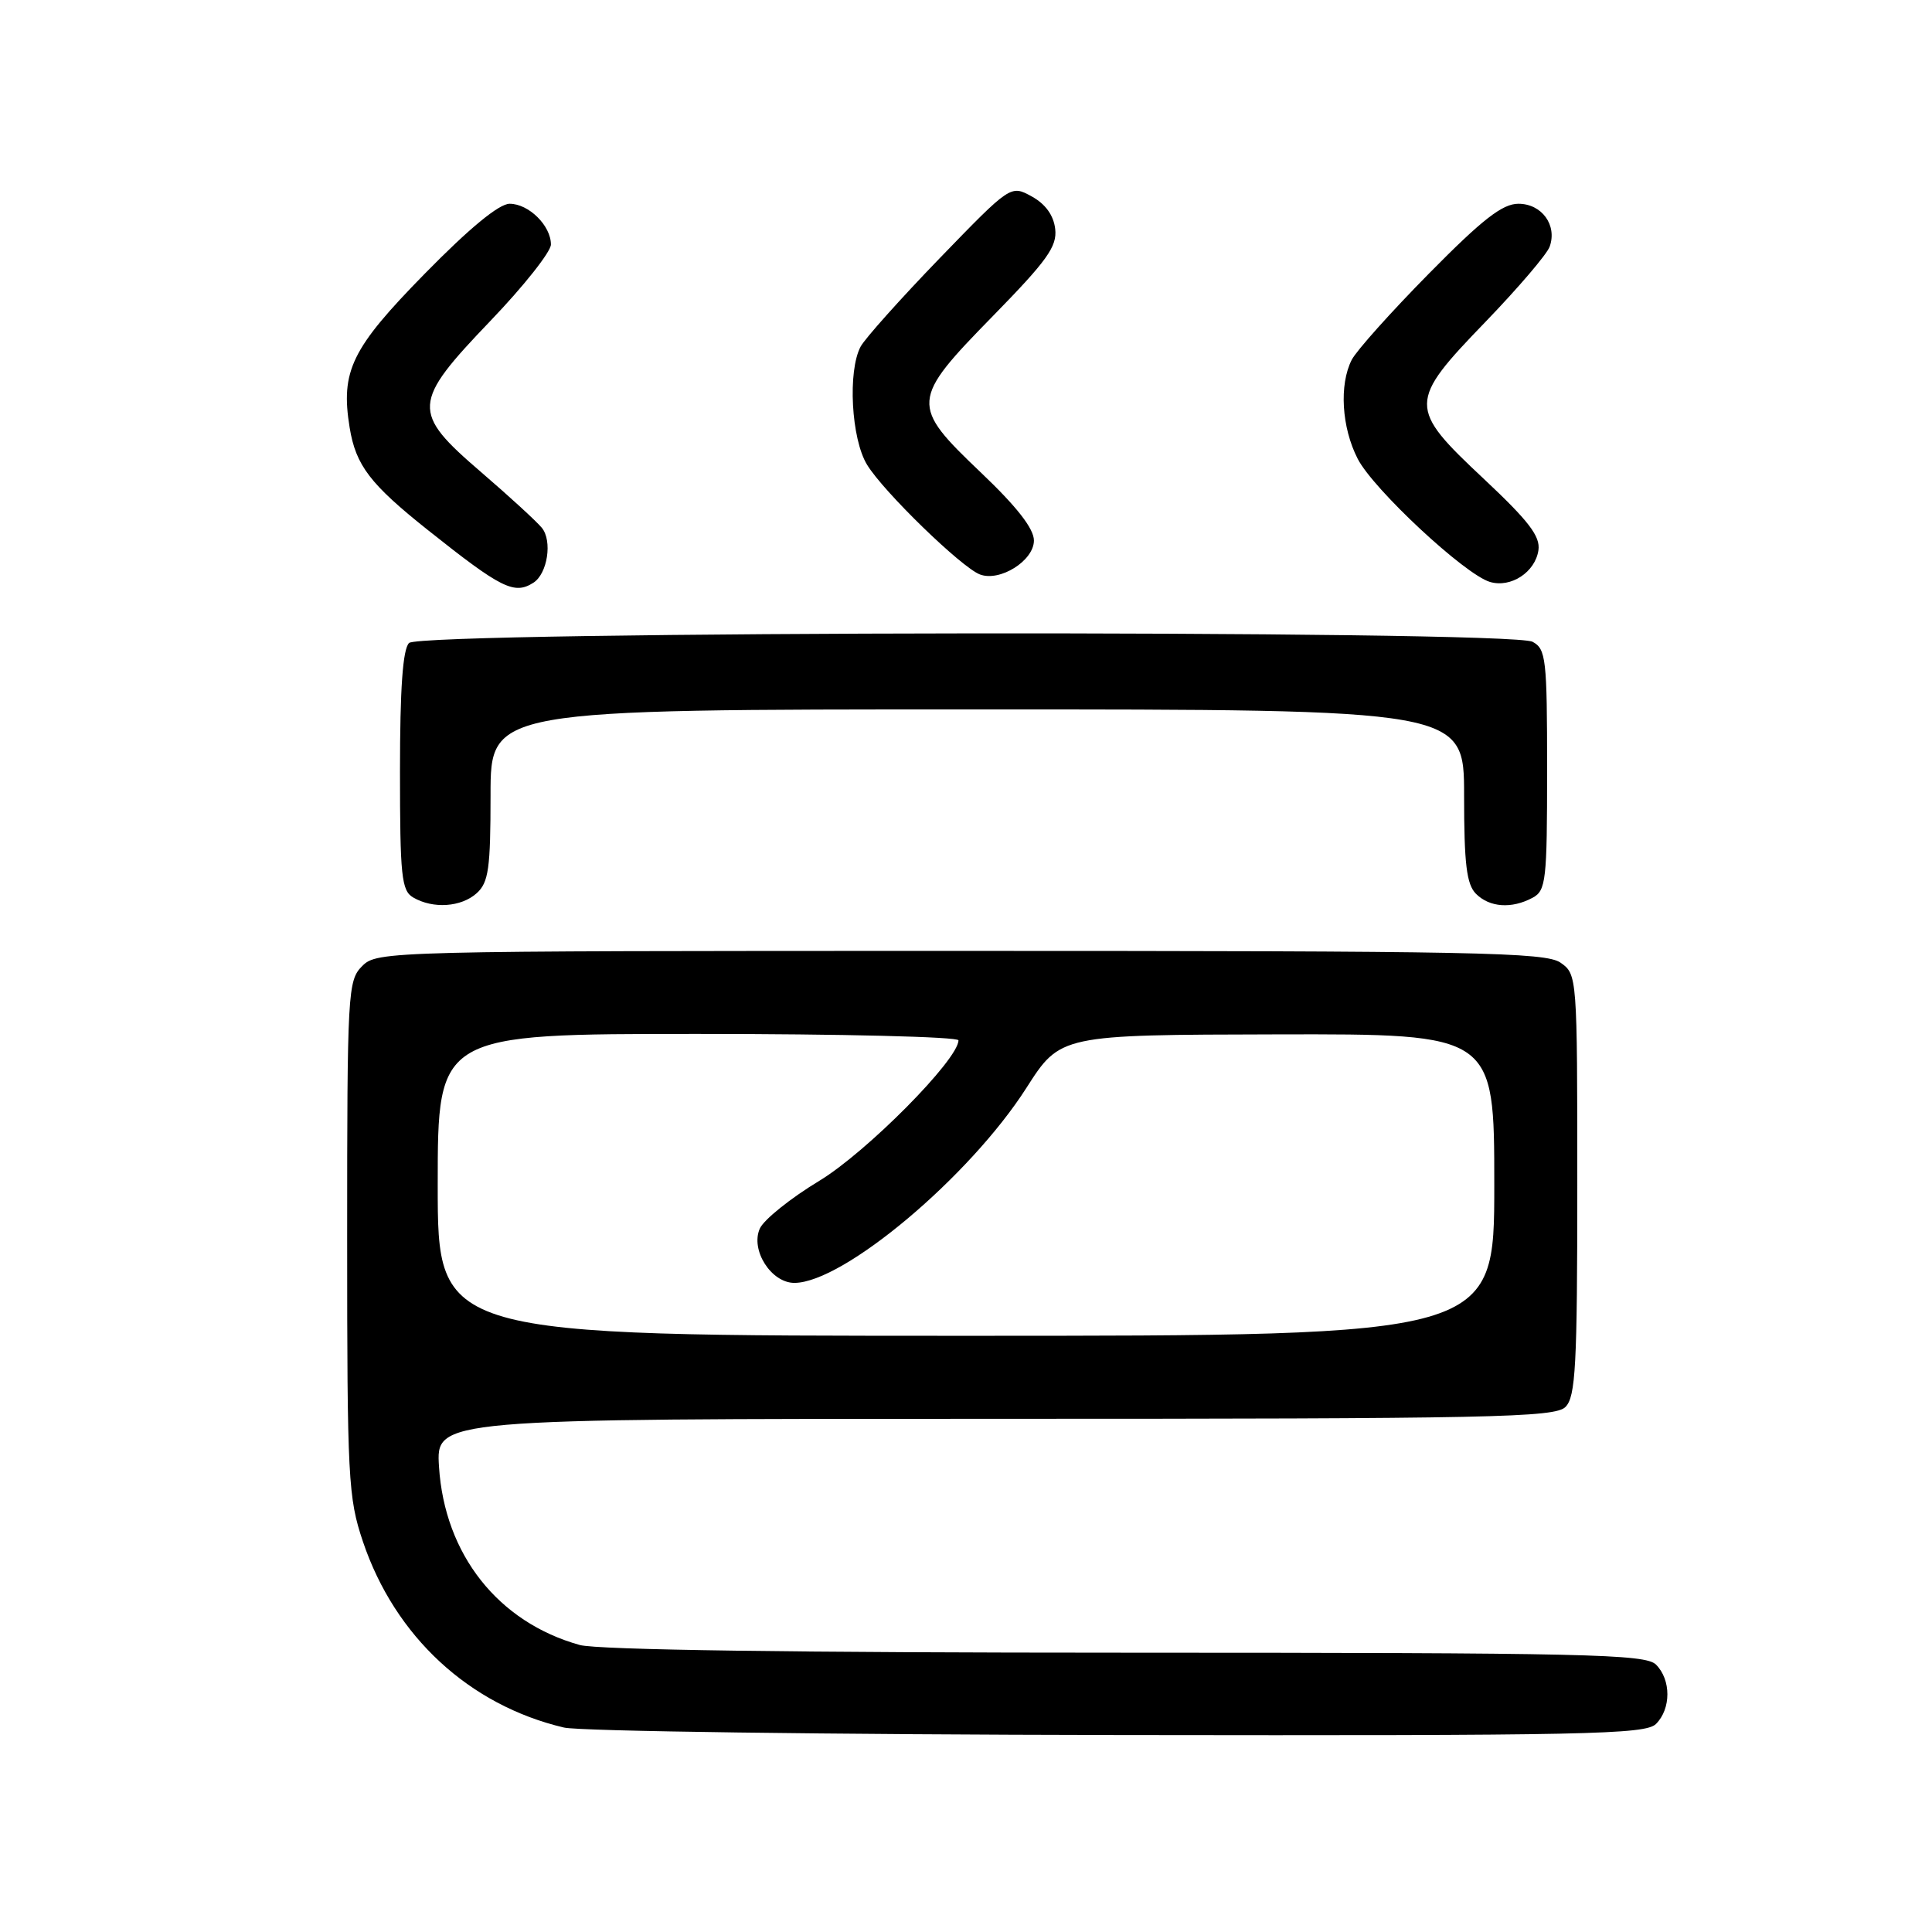 <?xml version="1.0" encoding="UTF-8" standalone="no"?>
<!DOCTYPE svg PUBLIC "-//W3C//DTD SVG 1.1//EN" "http://www.w3.org/Graphics/SVG/1.1/DTD/svg11.dtd" >
<svg xmlns="http://www.w3.org/2000/svg" xmlns:xlink="http://www.w3.org/1999/xlink" version="1.1" viewBox="0 0 256 256">
 <g >
 <path fill="currentColor"
d=" M 219.43 228.43 C 221.44 226.41 221.44 222.59 219.43 220.57 C 218.03 219.17 210.28 219.00 149.18 218.99 C 105.52 218.99 79.16 218.62 76.82 217.97 C 66.01 214.96 58.91 205.98 58.17 194.35 C 57.77 188.00 57.77 188.00 131.81 188.00 C 197.79 188.00 206.03 187.83 207.43 186.43 C 208.78 185.08 209.00 180.99 209.00 156.99 C 209.00 129.32 208.98 129.10 206.78 127.56 C 204.81 126.18 195.60 126.00 127.28 126.00 C 51.33 126.00 49.97 126.03 48.00 128.00 C 46.08 129.92 46.00 131.33 46.00 164.03 C 46.00 195.92 46.13 198.45 48.09 204.27 C 52.33 216.85 62.17 225.95 74.73 228.91 C 76.81 229.40 109.86 229.84 148.18 229.90 C 210.28 229.99 218.03 229.83 219.43 228.43 Z  M 63.17 118.35 C 64.74 116.93 65.00 115.07 65.00 105.35 C 65.00 94.00 65.00 94.00 129.50 94.00 C 194.00 94.00 194.00 94.00 194.00 105.43 C 194.00 114.48 194.33 117.18 195.57 118.43 C 197.38 120.24 200.29 120.45 203.07 118.96 C 204.85 118.01 205.00 116.73 205.00 102.00 C 205.00 87.27 204.85 85.99 203.07 85.04 C 200.11 83.45 55.79 83.61 54.20 85.20 C 53.37 86.03 53.00 91.23 53.00 102.15 C 53.00 116.10 53.20 118.02 54.75 118.92 C 57.39 120.46 61.12 120.20 63.17 118.35 Z  M 70.67 77.22 C 72.55 76.03 73.22 71.66 71.79 69.93 C 71.08 69.07 67.46 65.75 63.75 62.56 C 54.48 54.59 54.55 53.41 65.00 42.50 C 69.40 37.91 73.00 33.36 73.00 32.40 C 73.00 29.90 70.06 27.00 67.53 27.00 C 66.12 27.00 62.19 30.24 56.27 36.28 C 46.57 46.17 45.11 49.16 46.33 56.66 C 47.15 61.68 49.04 64.15 56.74 70.27 C 66.42 77.97 68.14 78.83 70.67 77.22 Z  M 203.85 72.91 C 204.12 71.06 202.57 69.04 196.60 63.44 C 186.54 54.01 186.55 53.29 196.85 42.63 C 201.16 38.16 204.99 33.68 205.34 32.68 C 206.36 29.83 204.29 27.00 201.20 27.00 C 199.07 27.00 196.43 29.06 189.34 36.25 C 184.32 41.34 179.72 46.48 179.11 47.68 C 177.43 50.98 177.77 56.64 179.90 60.79 C 181.97 64.83 194.10 76.13 197.43 77.11 C 200.20 77.93 203.42 75.82 203.85 72.91 Z  M 137.00 71.62 C 137.00 70.05 134.75 67.16 130.00 62.64 C 120.59 53.68 120.63 53.05 131.57 41.87 C 138.75 34.53 140.09 32.66 139.82 30.34 C 139.61 28.53 138.53 27.03 136.71 26.03 C 133.92 24.50 133.92 24.50 124.50 34.23 C 119.32 39.59 114.62 44.85 114.04 45.92 C 112.31 49.16 112.79 58.15 114.89 61.58 C 117.06 65.15 127.41 75.20 129.85 76.12 C 132.50 77.12 137.00 74.29 137.00 71.62 Z  M 58.00 157.00 C 58.00 137.00 58.00 137.00 92.50 137.00 C 111.47 137.00 127.00 137.38 127.00 137.85 C 127.00 140.39 114.83 152.67 108.57 156.46 C 104.76 158.76 101.21 161.61 100.68 162.79 C 99.41 165.64 102.19 170.00 105.27 169.99 C 111.78 169.96 128.48 155.92 136.00 144.16 C 140.50 137.12 140.50 137.12 169.25 137.06 C 198.00 137.00 198.00 137.00 198.00 157.00 C 198.00 177.00 198.00 177.00 128.00 177.00 C 58.00 177.00 58.00 177.00 58.00 157.00 Z "/>
</g>
</svg>